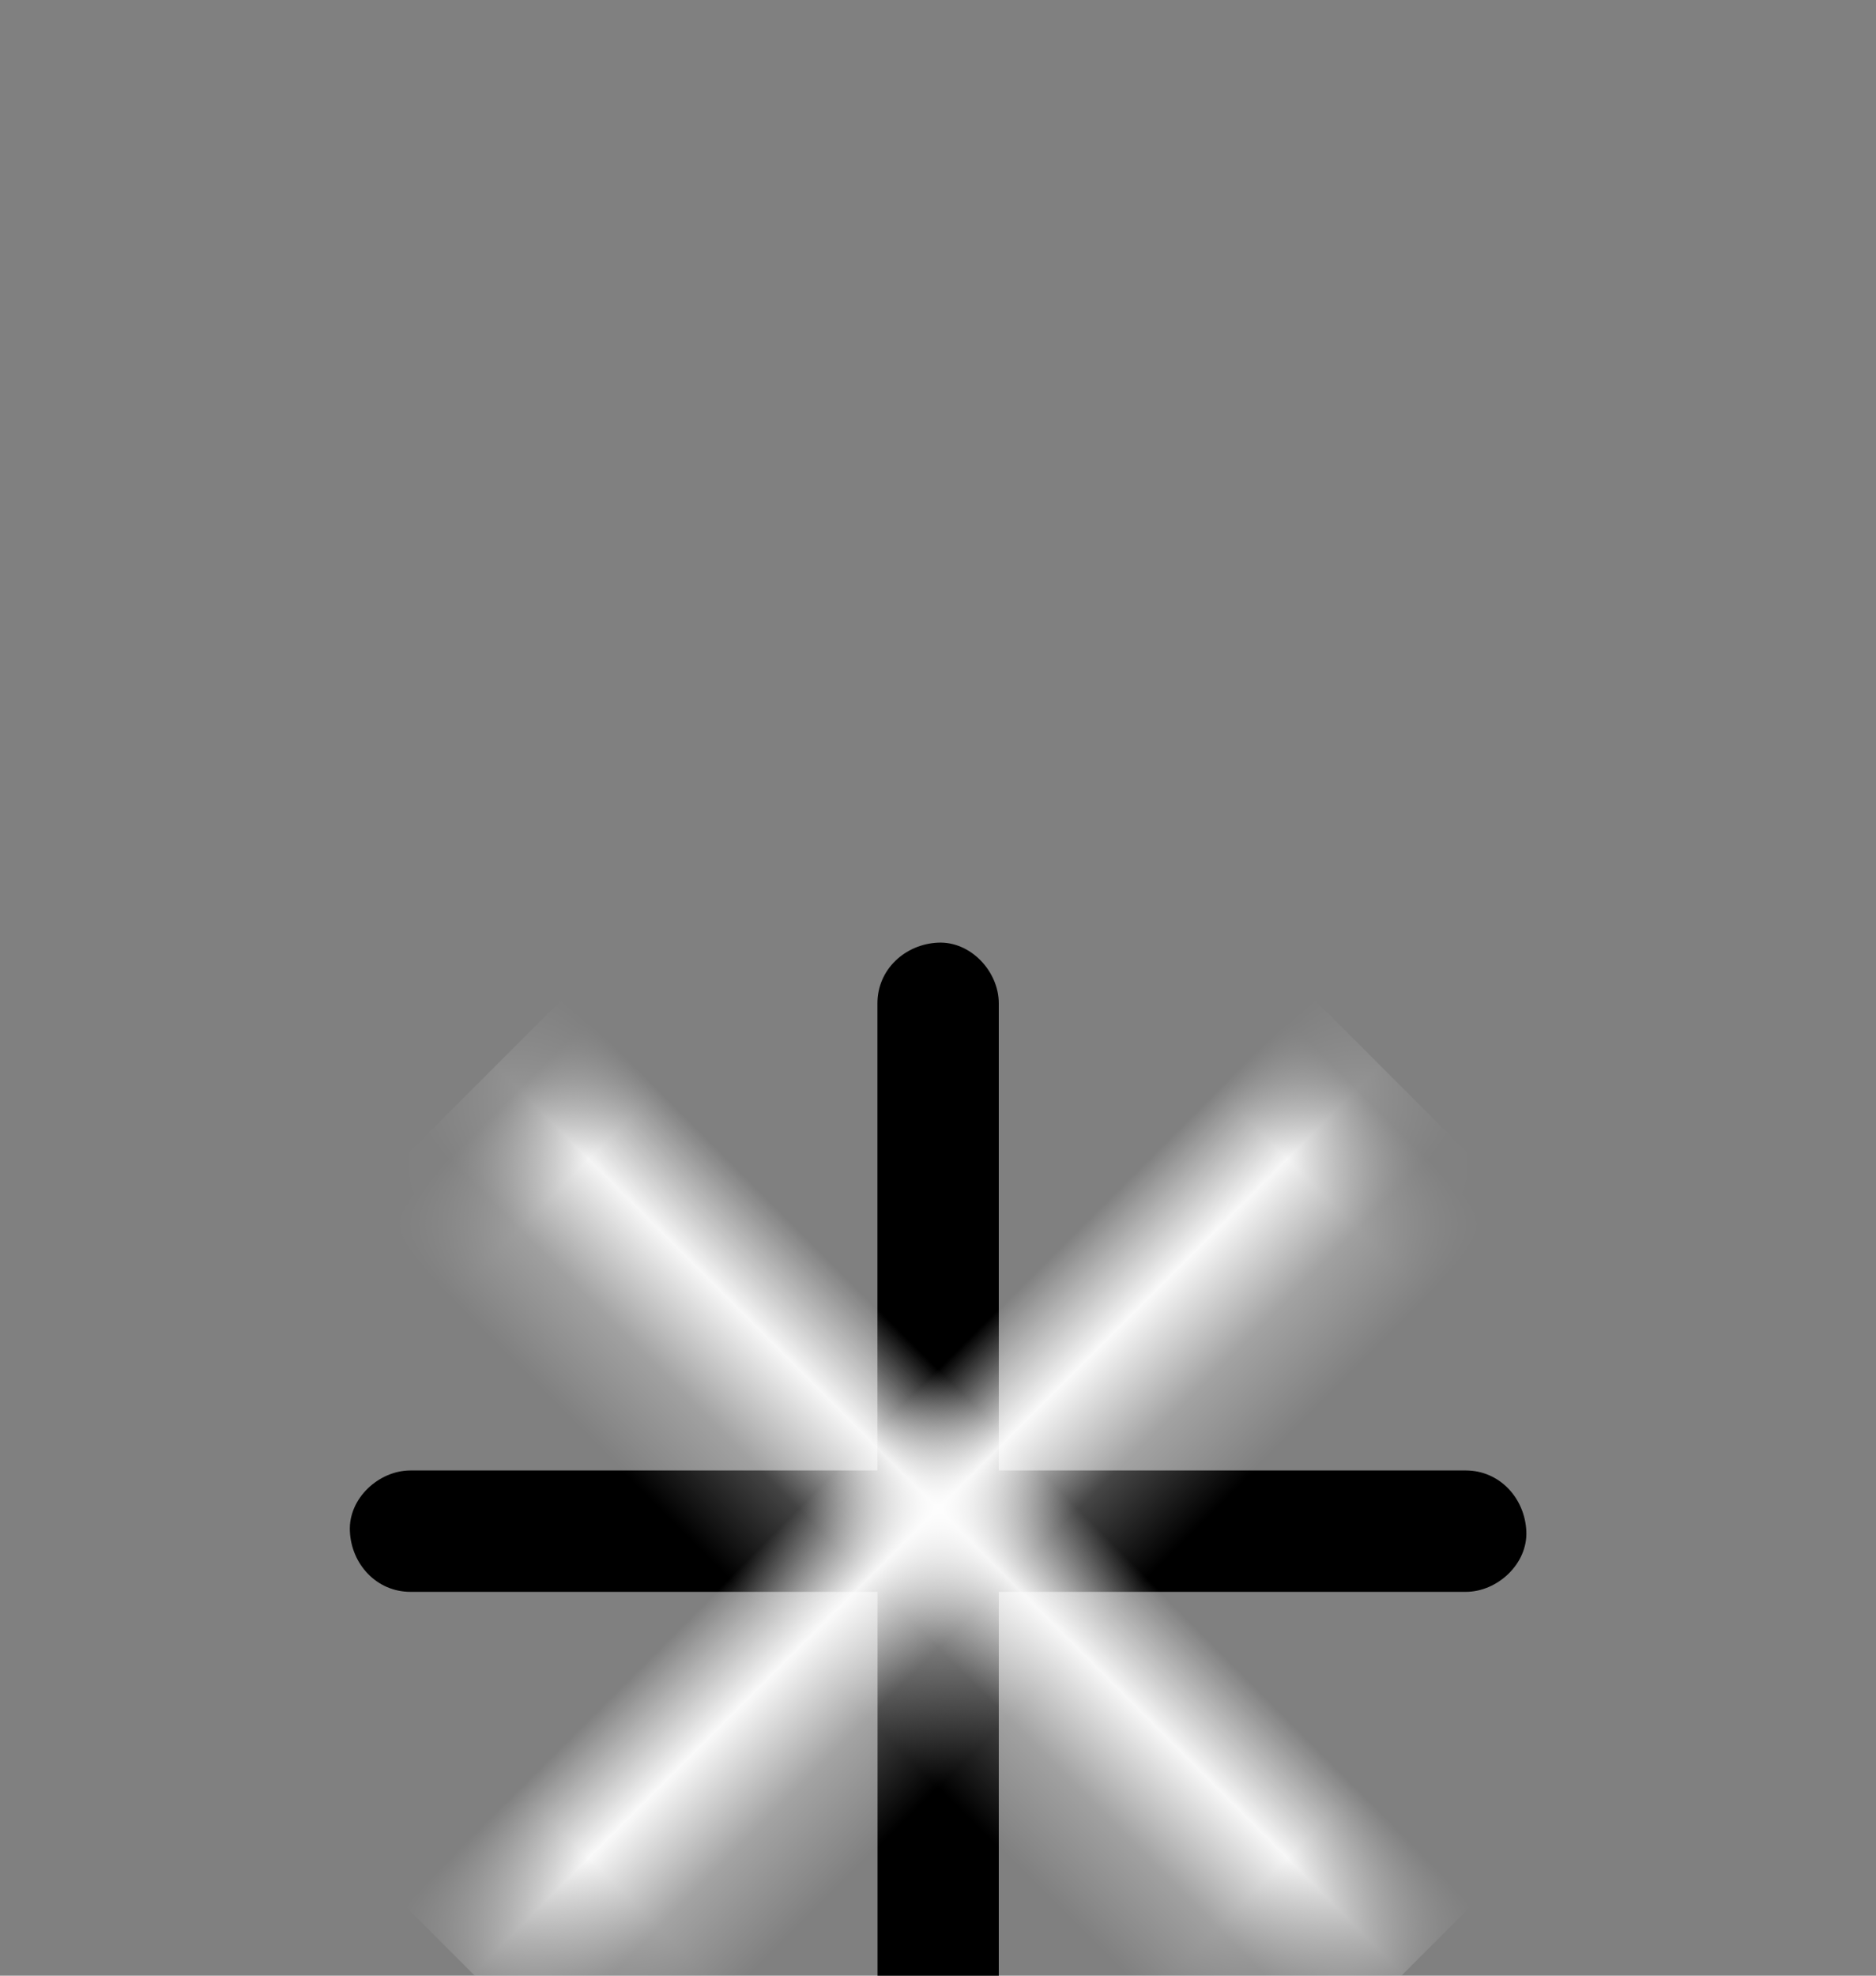 <svg xmlns="http://www.w3.org/2000/svg" xmlns:xlink="http://www.w3.org/1999/xlink" width="19" height="20" viewBox="0 0 19 20">
    <rect x="0" y="0" width="19" height="20" fill="#808080" stroke="none"/>
    <defs>
        <path id="prefix__a" d="M14.01 9.28h-.018c-.14.002-.278 0-.418 0H9.281v4.73c0 .344-.281.6-.614.614-.332.016-.615-.293-.615-.614V9.281H3.323c-.344 0-.599-.281-.614-.614-.015-.332.293-.615.614-.615h4.729V3.323c0-.344.281-.599.615-.614.331-.015.614.293.614.614v4.729h4.73c.343 0 .598.281.613.615.016.331-.293.614-.614.614z"/>
    </defs>
    <g fill="none" fill-rule="evenodd" transform="rotate(45 .835 13.09)">
        <mask id="prefix__b" fill="#fff">
            <use xlink:href="#prefix__a"/>
        </mask>
        <use fill="#000" transform="rotate(45 8.667 8.667)" xlink:href="#prefix__a"/>
        <path fill="#FFF" d="M2.167 2.167H15.167V15.167H2.167z" mask="url(#prefix__b)"/>
    </g>
</svg>
